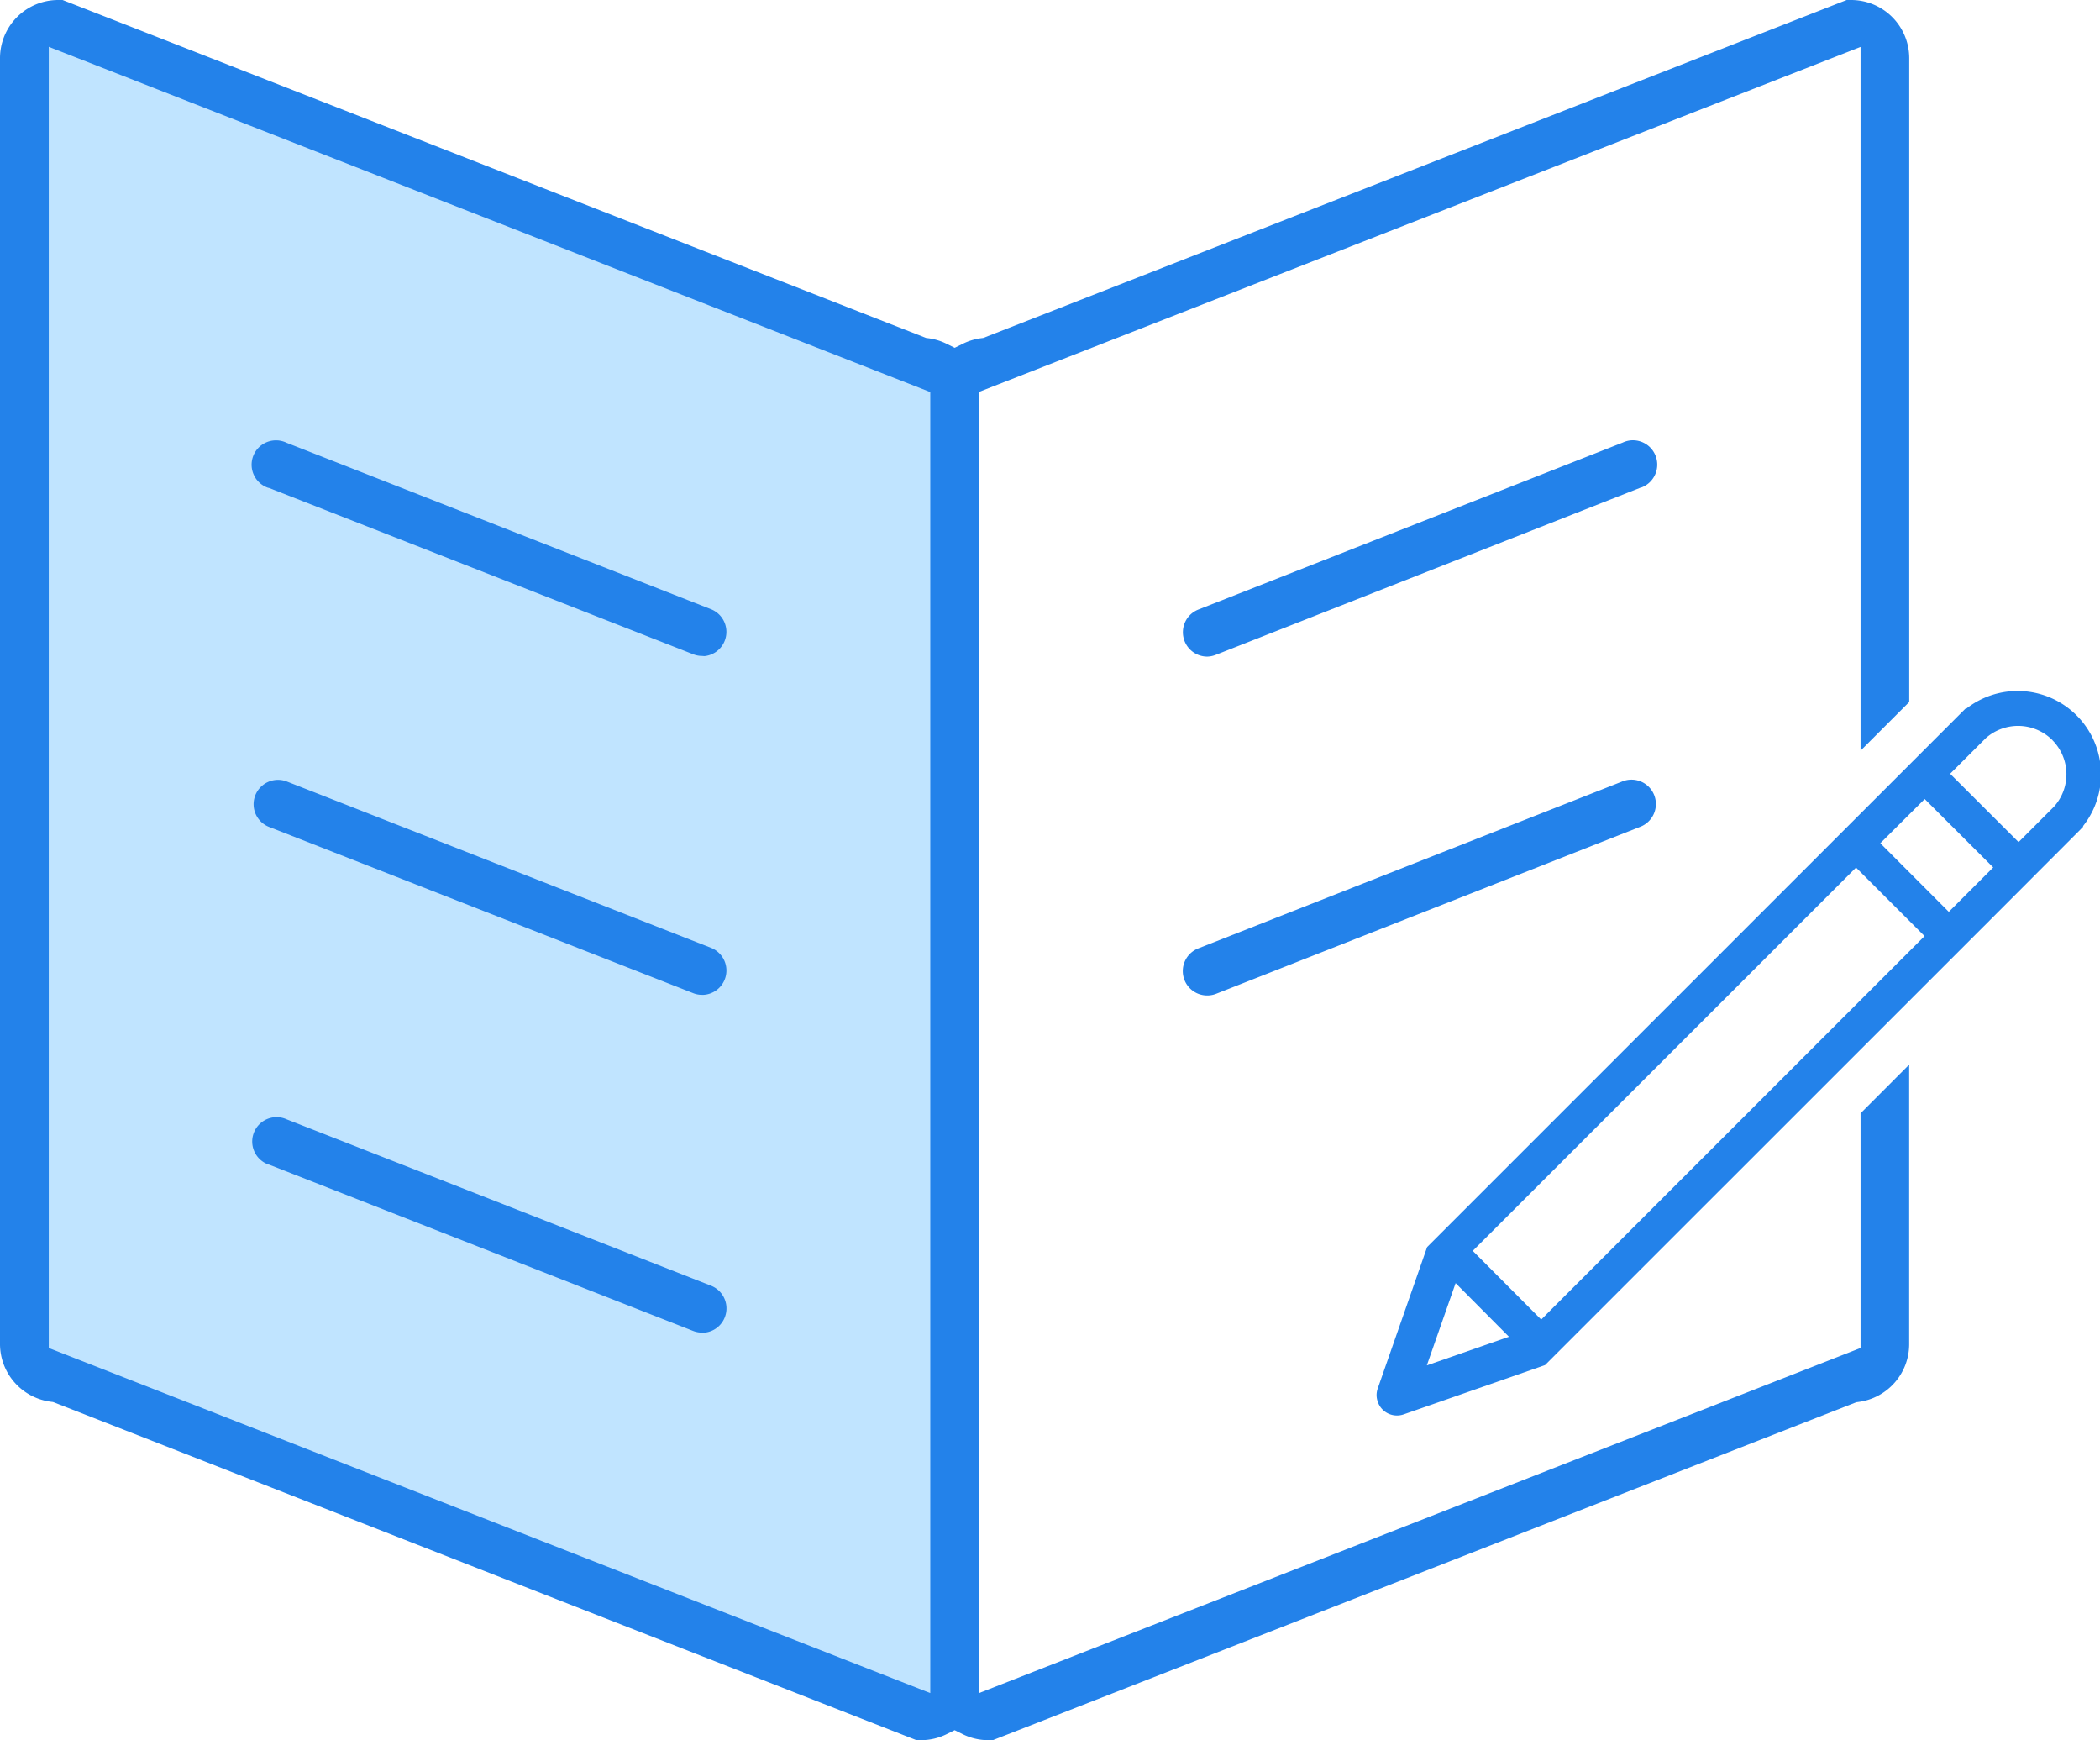 <?xml version="1.0" standalone="no"?><!DOCTYPE svg PUBLIC "-//W3C//DTD SVG 1.1//EN" "http://www.w3.org/Graphics/SVG/1.1/DTD/svg11.dtd"><svg t="1527823783989" class="icon" style="" viewBox="0 0 1236 1024" version="1.1" xmlns="http://www.w3.org/2000/svg" p-id="2222" xmlns:xlink="http://www.w3.org/1999/xlink" width="241.406" height="200"><defs><style type="text/css"></style></defs><path d="M542.07 1009.56l-507.911-198.853a19.848 19.848 0 0 1-19.811-19.774V34.158A19.848 19.848 0 0 1 34.158 14.347l507.911 198.853a19.848 19.848 0 0 1 19.811 19.792v756.756a19.867 19.867 0 0 1-19.811 19.811z m0 0" fill="#C0E4FF" p-id="2223"></path><path d="M413.205 385.998a14.329 14.329 0 0 1-5.241-1.004L158.172 287.073h-0.279a14.347 14.347 0 1 1 10.482-26.669l0.26 0.13 249.793 97.94a14.347 14.347 0 0 1-3.828 27.635zM413.187 585.408a13.957 13.957 0 0 1-5.185-0.985L158.432 486.632a14.347 14.347 0 1 1 10.37-26.762l249.644 97.865a14.347 14.347 0 0 1-4.628 27.691zM413.187 784.168a14.291 14.291 0 0 1-5.241-0.985L158.265 685.281h-0.186a14.347 14.347 0 1 1 10.482-26.687l0.353 0.149 249.533 97.81a14.347 14.347 0 0 1-4.349 27.691zM710.537 386.388a14.347 14.347 0 0 1-5.241-27.691l249.756-98.256 0.242-0.112a14.254 14.254 0 0 1 5.891-1.264 14.347 14.347 0 0 1 4.646 27.877h-0.223l-249.793 98.311a14.514 14.514 0 0 1-5.278 1.134zM710.5 585.78a14.347 14.347 0 0 1-5.222-27.709l249.551-98.219a14.347 14.347 0 1 1 10.537 26.687l-249.551 98.237a14.366 14.366 0 0 1-5.278 1.004z" fill="#2382EA" p-id="2224"></path><path d="M1095.067 655.137v138.082L576.228 996.291v-765.677L1095.067 27.616v414.116l28.657-28.657V34.177A34.251 34.251 0 0 0 1089.566 0h-2.676L578.755 198.853l-1.301 0.167a34.084 34.084 0 0 0-10.872 3.327l-4.683 2.323-4.683-2.323a34.121 34.121 0 0 0-10.89-3.327l-1.301-0.167L36.834 0h-2.658A34.251 34.251 0 0 0 0 34.158v756.775a34.307 34.307 0 0 0 29.902 33.917l1.301 0.167L539.393 1024h2.658a33.879 33.879 0 0 0 15.146-3.55l4.683-2.323 4.683 2.323A33.861 33.861 0 0 0 581.691 1024h2.676l508.172-198.853 1.282-0.167a34.307 34.307 0 0 0 29.865-33.898V626.48zM547.533 996.291L28.694 793.219v-765.677l518.839 203.165z" fill="#2382EA" p-id="2225"></path><path d="M813.773 829.477a11.783 11.783 0 0 1-2.843-4.59 11.485 11.485 0 0 1 0-7.936l27.877-79.82 1.152-3.289 3.531-3.531 312.924-312.924 0.372-0.372 0.223 0.223a49.081 49.081 0 0 1 68.948 68.967l0.204 0.204-2.843 2.899-52.408 52.482-261.538 261.482-83.202 29.01a11.968 11.968 0 0 1-12.396-2.806z m26.018-26.018l48.319-16.856L856.74 755.047z m67.313-26.966L1132.737 550.841l-40.328-40.328-225.577 225.559z m239.906-239.924l26.13-26.13L1132.83 470.185l-26.13 26.018z m41.072-41.034l20.833-20.852a28.471 28.471 0 0 0-0.948-39.139l2.806-2.936-2.788 2.899a28.601 28.601 0 0 0-39.287-1.059L1147.791 455.318z" fill="#2382EA" p-id="2226"></path></svg>